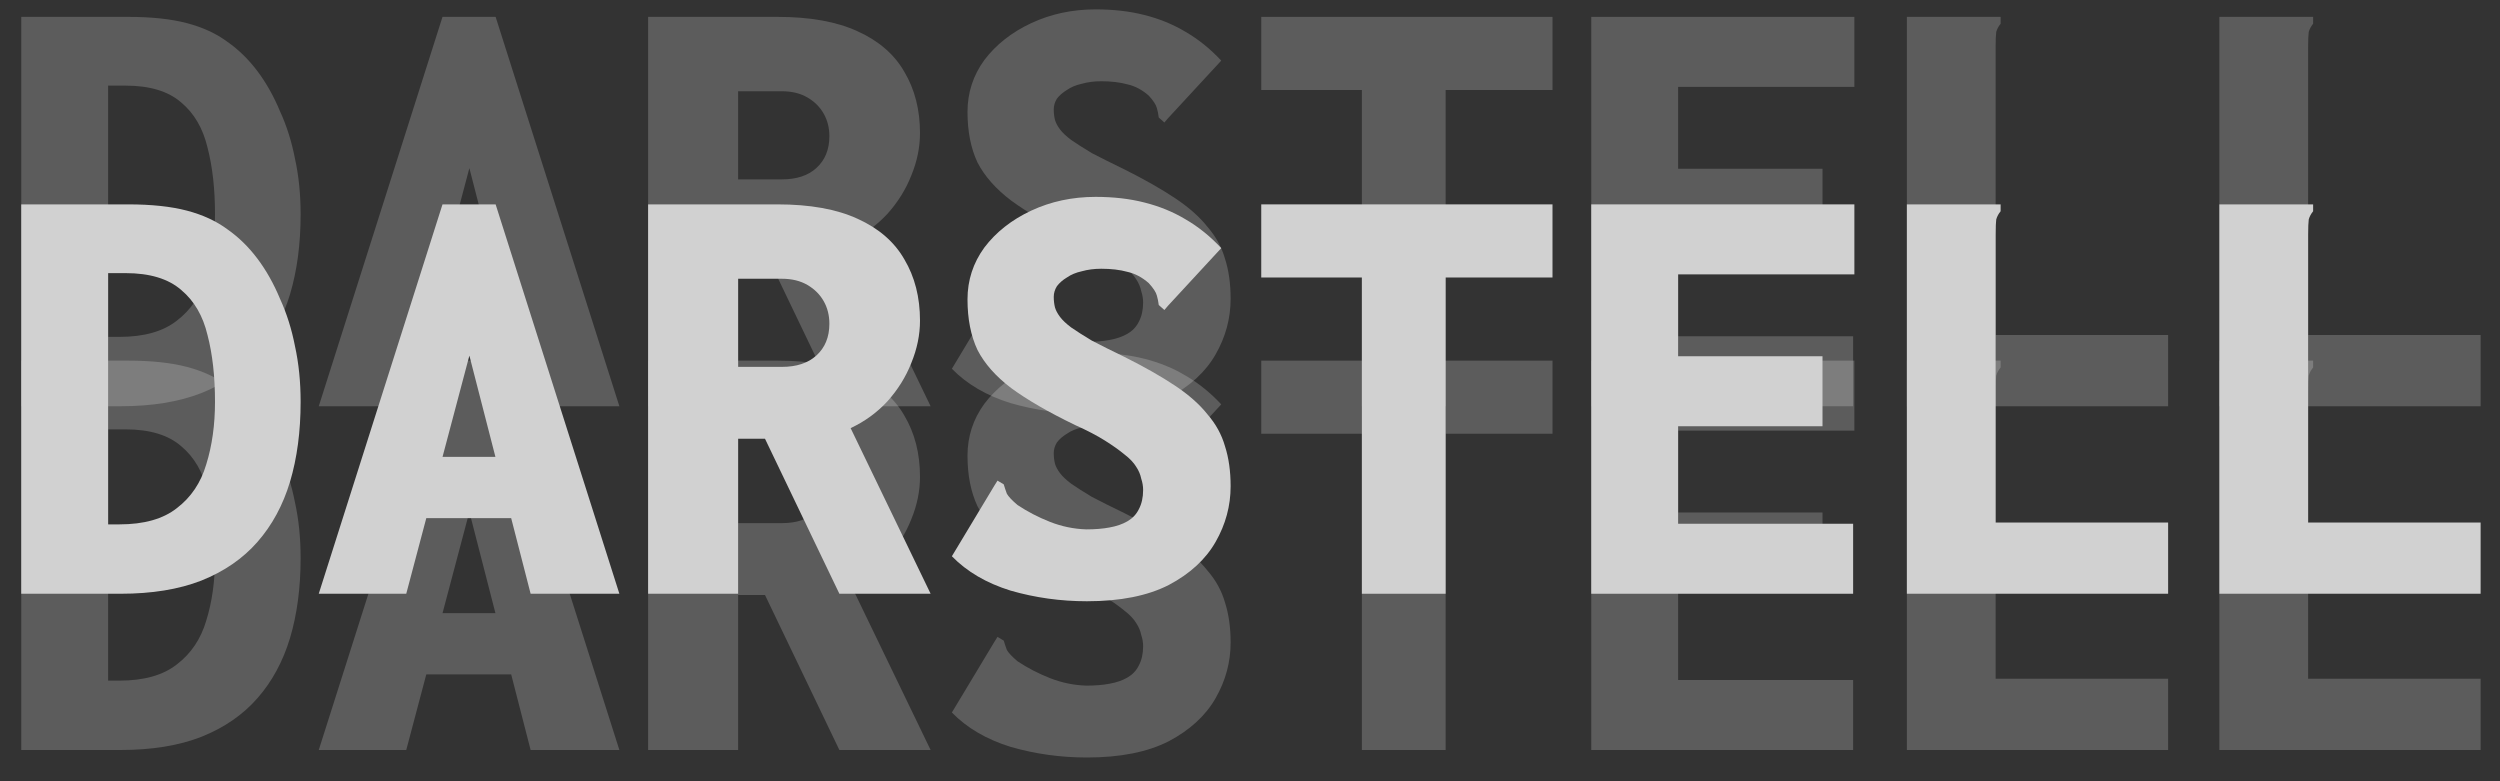 <svg width="80" height="25" viewBox="0 0 80 25" fill="none" xmlns="http://www.w3.org/2000/svg">
<rect x="0" y="0" width="80" height="25" fill="#333333" stroke="none"/>
<path d="M0.68 24V11.54H4.1C4.847 11.54 5.474 11.607 5.98 11.74C6.487 11.873 6.92 12.073 7.28 12.34C7.64 12.593 7.96 12.907 8.24 13.28C8.52 13.653 8.76 14.08 8.96 14.56C9.174 15.027 9.334 15.533 9.44 16.08C9.56 16.627 9.62 17.22 9.62 17.86C9.62 18.807 9.507 19.66 9.28 20.42C9.054 21.167 8.707 21.807 8.24 22.34C7.774 22.873 7.174 23.287 6.44 23.58C5.72 23.86 4.86 24 3.86 24H0.68ZM3.46 21.78H3.82C4.607 21.78 5.22 21.607 5.66 21.26C6.114 20.913 6.427 20.447 6.6 19.86C6.787 19.26 6.88 18.593 6.88 17.86C6.88 17.047 6.8 16.333 6.64 15.72C6.494 15.107 6.214 14.627 5.8 14.28C5.387 13.92 4.794 13.74 4.02 13.74H3.46V21.78Z" fill="white" fill-opacity="0.2"/>
<path d="M17.46 21.58H12.36L12.7 19.62H17.06L17.46 21.58ZM15.02 16.38L13 24H10.2L14.16 11.54H15.86L19.82 24H16.98L15.02 16.38Z" fill="white" fill-opacity="0.2"/>
<path d="M20.74 24V11.54H24.88C25.92 11.54 26.773 11.693 27.44 12C28.12 12.307 28.62 12.74 28.94 13.3C29.273 13.86 29.44 14.513 29.44 15.26C29.44 15.713 29.347 16.167 29.16 16.62C28.987 17.06 28.733 17.467 28.4 17.84C28.067 18.2 27.674 18.487 27.22 18.7L29.78 24H26.86L24.48 19.04H23.62V24H20.74ZM23.62 16.74H25.02C25.487 16.74 25.854 16.62 26.12 16.38C26.4 16.127 26.54 15.787 26.54 15.36C26.54 15.093 26.48 14.853 26.36 14.64C26.24 14.427 26.067 14.253 25.84 14.12C25.613 13.987 25.34 13.92 25.02 13.92H23.62V16.74Z" fill="white" fill-opacity="0.2"/>
<path d="M34.78 24.24C33.94 24.24 33.127 24.127 32.34 23.9C31.567 23.66 30.94 23.293 30.46 22.8L31.82 20.54L31.92 20.38L32.12 20.5C32.147 20.593 32.18 20.693 32.22 20.8C32.273 20.893 32.387 21.013 32.56 21.16C32.88 21.373 33.227 21.553 33.6 21.7C33.974 21.847 34.36 21.927 34.76 21.94C35.04 21.94 35.287 21.92 35.5 21.88C35.727 21.84 35.92 21.773 36.08 21.68C36.24 21.587 36.36 21.46 36.44 21.3C36.533 21.127 36.58 20.92 36.58 20.68C36.58 20.56 36.56 20.44 36.52 20.32C36.493 20.187 36.44 20.06 36.36 19.94C36.28 19.807 36.154 19.673 35.98 19.54C35.82 19.407 35.614 19.26 35.36 19.1C35.107 18.94 34.787 18.773 34.4 18.6C33.547 18.187 32.867 17.793 32.36 17.42C31.867 17.047 31.507 16.64 31.28 16.2C31.067 15.747 30.96 15.207 30.96 14.58C30.96 13.967 31.14 13.413 31.5 12.92C31.873 12.427 32.373 12.033 33 11.74C33.627 11.447 34.313 11.3 35.06 11.3C35.633 11.3 36.154 11.36 36.62 11.48C37.1 11.6 37.54 11.78 37.94 12.02C38.353 12.26 38.733 12.567 39.08 12.94L37.38 14.78L37.26 14.92L37.08 14.76C37.067 14.653 37.047 14.553 37.02 14.46C36.993 14.353 36.907 14.22 36.76 14.06C36.547 13.873 36.32 13.753 36.08 13.7C35.84 13.633 35.56 13.6 35.24 13.6C35.014 13.6 34.807 13.627 34.62 13.68C34.434 13.72 34.273 13.787 34.14 13.88C34.007 13.96 33.9 14.053 33.82 14.16C33.754 14.267 33.72 14.38 33.72 14.5C33.72 14.62 33.733 14.733 33.76 14.84C33.787 14.933 33.84 15.033 33.92 15.14C34 15.247 34.12 15.36 34.28 15.48C34.453 15.6 34.673 15.74 34.94 15.9C35.22 16.047 35.567 16.22 35.98 16.42C36.62 16.74 37.16 17.047 37.6 17.34C38.04 17.633 38.387 17.94 38.64 18.26C38.907 18.567 39.093 18.907 39.2 19.28C39.32 19.653 39.38 20.08 39.38 20.56C39.38 21.187 39.22 21.78 38.9 22.34C38.58 22.9 38.08 23.36 37.4 23.72C36.72 24.067 35.847 24.24 34.78 24.24Z" fill="white" fill-opacity="0.2"/>
<path d="M43.58 24V13.88H40.36V11.54H49.68V13.88H46.26V24H43.58Z" fill="white" fill-opacity="0.2"/>
<path d="M50.92 24V11.54H59.34V13.78H53.7V16.4H58.32V18.64H53.7V21.76H59.3V24H50.92Z" fill="white" fill-opacity="0.2"/>
<path d="M61.02 11.54H64.02V11.76C63.953 11.84 63.907 11.927 63.88 12.02C63.867 12.113 63.86 12.273 63.86 12.5V21.72H69.38V24H61.02V11.54Z" fill="white" fill-opacity="0.2"/>
<path d="M71.02 11.54H74.02V11.76C73.954 11.84 73.907 11.927 73.88 12.02C73.867 12.113 73.86 12.273 73.86 12.5V21.72H79.38V24H71.02V11.54Z" fill="white" fill-opacity="0.2"/>
<path d="M0.68 13V0.54H4.1C4.847 0.54 5.474 0.607 5.98 0.74C6.487 0.873 6.92 1.073 7.28 1.34C7.64 1.593 7.96 1.907 8.24 2.28C8.52 2.653 8.76 3.08 8.96 3.56C9.174 4.027 9.334 4.533 9.44 5.08C9.56 5.627 9.62 6.22 9.62 6.86C9.62 7.807 9.507 8.66 9.28 9.42C9.054 10.167 8.707 10.807 8.24 11.34C7.774 11.873 7.174 12.287 6.44 12.58C5.72 12.86 4.86 13 3.86 13H0.68ZM3.46 10.78H3.82C4.607 10.78 5.22 10.607 5.66 10.26C6.114 9.913 6.427 9.447 6.6 8.86C6.787 8.26 6.88 7.593 6.88 6.86C6.88 6.047 6.8 5.333 6.64 4.72C6.494 4.107 6.214 3.627 5.8 3.28C5.387 2.92 4.794 2.74 4.02 2.74H3.46V10.78Z" fill="white" fill-opacity="0.2"/>
<path d="M17.46 10.58H12.36L12.7 8.62H17.06L17.46 10.58ZM15.02 5.38L13 13H10.2L14.16 0.54H15.86L19.82 13H16.98L15.02 5.38Z" fill="white" fill-opacity="0.2"/>
<path d="M20.74 13V0.54H24.88C25.92 0.54 26.773 0.693 27.44 1C28.12 1.307 28.62 1.74 28.94 2.3C29.273 2.86 29.44 3.513 29.44 4.26C29.44 4.713 29.347 5.167 29.16 5.62C28.987 6.06 28.733 6.467 28.4 6.84C28.067 7.2 27.674 7.487 27.22 7.7L29.78 13H26.86L24.48 8.04H23.62V13H20.74ZM23.62 5.74H25.02C25.487 5.74 25.854 5.62 26.12 5.38C26.4 5.127 26.54 4.787 26.54 4.36C26.54 4.093 26.48 3.853 26.36 3.64C26.24 3.427 26.067 3.253 25.84 3.12C25.613 2.987 25.34 2.92 25.02 2.92H23.62V5.74Z" fill="white" fill-opacity="0.2"/>
<path d="M34.78 13.24C33.94 13.24 33.127 13.127 32.34 12.9C31.567 12.66 30.94 12.293 30.46 11.8L31.82 9.54L31.92 9.38L32.12 9.5C32.147 9.593 32.18 9.693 32.22 9.8C32.273 9.893 32.387 10.013 32.56 10.16C32.88 10.373 33.227 10.553 33.6 10.7C33.974 10.847 34.36 10.927 34.76 10.94C35.04 10.94 35.287 10.92 35.5 10.88C35.727 10.84 35.92 10.773 36.08 10.68C36.24 10.587 36.36 10.46 36.44 10.3C36.533 10.127 36.58 9.92 36.58 9.68C36.58 9.56 36.56 9.44 36.52 9.32C36.493 9.187 36.44 9.06 36.36 8.94C36.28 8.807 36.154 8.673 35.98 8.54C35.82 8.407 35.614 8.26 35.36 8.1C35.107 7.94 34.787 7.773 34.4 7.6C33.547 7.187 32.867 6.793 32.36 6.42C31.867 6.047 31.507 5.64 31.28 5.2C31.067 4.747 30.96 4.207 30.96 3.58C30.96 2.967 31.14 2.413 31.5 1.92C31.873 1.427 32.373 1.033 33 0.74C33.627 0.447 34.313 0.3 35.06 0.3C35.633 0.3 36.154 0.36 36.62 0.48C37.1 0.6 37.54 0.78 37.94 1.02C38.353 1.26 38.733 1.567 39.08 1.94L37.38 3.78L37.26 3.92L37.08 3.76C37.067 3.653 37.047 3.553 37.02 3.46C36.993 3.353 36.907 3.22 36.76 3.06C36.547 2.873 36.32 2.753 36.08 2.7C35.84 2.633 35.56 2.6 35.24 2.6C35.014 2.6 34.807 2.627 34.62 2.68C34.434 2.72 34.273 2.787 34.14 2.88C34.007 2.96 33.9 3.053 33.82 3.16C33.754 3.267 33.72 3.38 33.72 3.5C33.72 3.62 33.733 3.733 33.76 3.84C33.787 3.933 33.84 4.033 33.92 4.14C34 4.247 34.12 4.36 34.28 4.48C34.453 4.6 34.673 4.74 34.94 4.9C35.22 5.047 35.567 5.22 35.98 5.42C36.62 5.74 37.16 6.047 37.6 6.34C38.04 6.633 38.387 6.94 38.64 7.26C38.907 7.567 39.093 7.907 39.2 8.28C39.32 8.653 39.38 9.08 39.38 9.56C39.38 10.187 39.22 10.78 38.9 11.34C38.58 11.9 38.08 12.36 37.4 12.72C36.72 13.067 35.847 13.24 34.78 13.24Z" fill="white" fill-opacity="0.2"/>
<path d="M43.58 13V2.88H40.36V0.54H49.68V2.88H46.26V13H43.58Z" fill="white" fill-opacity="0.2"/>
<path d="M50.92 13V0.54H59.34V2.78H53.7V5.4H58.32V7.64H53.7V10.76H59.3V13H50.92Z" fill="white" fill-opacity="0.2"/>
<path d="M61.02 0.54H64.02V0.76C63.953 0.84 63.907 0.927 63.88 1.02C63.867 1.113 63.86 1.273 63.86 1.5V10.72H69.38V13H61.02V0.54Z" fill="white" fill-opacity="0.2"/>
<path d="M71.02 0.54H74.02V0.76C73.954 0.84 73.907 0.927 73.88 1.02C73.867 1.113 73.86 1.273 73.86 1.5V10.72H79.38V13H71.02V0.54Z" fill="white" fill-opacity="0.2"/>
<path d="M0.68 19V6.54H4.1C4.847 6.54 5.474 6.607 5.98 6.74C6.487 6.873 6.92 7.073 7.28 7.34C7.64 7.593 7.96 7.907 8.24 8.28C8.52 8.653 8.76 9.08 8.96 9.56C9.174 10.027 9.334 10.533 9.44 11.08C9.56 11.627 9.62 12.22 9.62 12.86C9.62 13.807 9.507 14.66 9.28 15.42C9.054 16.167 8.707 16.807 8.24 17.34C7.774 17.873 7.174 18.287 6.44 18.58C5.72 18.86 4.86 19 3.86 19H0.68ZM3.46 16.78H3.82C4.607 16.78 5.22 16.607 5.66 16.26C6.114 15.913 6.427 15.447 6.6 14.86C6.787 14.26 6.88 13.593 6.88 12.86C6.88 12.047 6.8 11.333 6.64 10.72C6.494 10.107 6.214 9.627 5.8 9.28C5.387 8.92 4.794 8.74 4.02 8.74H3.46V16.78Z" fill="#D1D1D1"/>
<path d="M17.46 16.58H12.36L12.7 14.62H17.06L17.46 16.58ZM15.02 11.38L13 19H10.2L14.16 6.54H15.86L19.82 19H16.98L15.02 11.38Z" fill="#D1D1D1"/>
<path d="M20.74 19V6.54H24.88C25.92 6.54 26.773 6.693 27.44 7C28.12 7.307 28.62 7.74 28.94 8.3C29.273 8.86 29.44 9.513 29.44 10.26C29.44 10.713 29.347 11.167 29.16 11.62C28.987 12.06 28.733 12.467 28.4 12.84C28.067 13.2 27.674 13.487 27.22 13.7L29.78 19H26.86L24.48 14.04H23.62V19H20.74ZM23.62 11.74H25.02C25.487 11.74 25.854 11.62 26.12 11.38C26.4 11.127 26.54 10.787 26.54 10.36C26.54 10.093 26.48 9.853 26.36 9.64C26.24 9.427 26.067 9.253 25.84 9.12C25.613 8.987 25.34 8.92 25.02 8.92H23.62V11.74Z" fill="#D1D1D1"/>
<path d="M34.78 19.24C33.94 19.24 33.127 19.127 32.34 18.9C31.567 18.66 30.94 18.293 30.46 17.8L31.82 15.54L31.92 15.38L32.12 15.5C32.147 15.593 32.18 15.693 32.22 15.8C32.273 15.893 32.387 16.013 32.56 16.16C32.88 16.373 33.227 16.553 33.6 16.7C33.974 16.847 34.36 16.927 34.76 16.94C35.04 16.94 35.287 16.92 35.5 16.88C35.727 16.84 35.92 16.773 36.08 16.68C36.24 16.587 36.36 16.46 36.44 16.3C36.533 16.127 36.58 15.92 36.58 15.68C36.58 15.56 36.56 15.44 36.52 15.32C36.493 15.187 36.44 15.06 36.36 14.94C36.28 14.807 36.154 14.673 35.98 14.54C35.82 14.407 35.614 14.26 35.36 14.1C35.107 13.94 34.787 13.773 34.4 13.6C33.547 13.187 32.867 12.793 32.36 12.42C31.867 12.047 31.507 11.64 31.28 11.2C31.067 10.747 30.96 10.207 30.96 9.58C30.96 8.967 31.14 8.413 31.5 7.92C31.873 7.427 32.373 7.033 33 6.74C33.627 6.447 34.313 6.3 35.06 6.3C35.633 6.3 36.154 6.36 36.62 6.48C37.1 6.6 37.54 6.78 37.94 7.02C38.353 7.26 38.733 7.567 39.08 7.94L37.38 9.78L37.26 9.92L37.08 9.76C37.067 9.653 37.047 9.553 37.02 9.46C36.993 9.353 36.907 9.22 36.76 9.06C36.547 8.873 36.32 8.753 36.08 8.7C35.84 8.633 35.56 8.6 35.24 8.6C35.014 8.6 34.807 8.627 34.62 8.68C34.434 8.72 34.273 8.787 34.14 8.88C34.007 8.96 33.9 9.053 33.82 9.16C33.754 9.267 33.72 9.38 33.72 9.5C33.72 9.62 33.733 9.733 33.76 9.84C33.787 9.933 33.84 10.033 33.92 10.14C34 10.247 34.12 10.36 34.28 10.48C34.453 10.6 34.673 10.74 34.94 10.9C35.22 11.047 35.567 11.22 35.98 11.42C36.62 11.74 37.16 12.047 37.6 12.34C38.04 12.633 38.387 12.94 38.64 13.26C38.907 13.567 39.093 13.907 39.2 14.28C39.32 14.653 39.38 15.08 39.38 15.56C39.38 16.187 39.22 16.78 38.9 17.34C38.58 17.9 38.08 18.36 37.4 18.72C36.72 19.067 35.847 19.24 34.78 19.24Z" fill="#D1D1D1"/>
<path d="M43.58 19V8.88H40.36V6.54H49.68V8.88H46.26V19H43.58Z" fill="#D1D1D1"/>
<path d="M50.92 19V6.54H59.34V8.78H53.7V11.4H58.32V13.64H53.7V16.76H59.3V19H50.92Z" fill="#D1D1D1"/>
<path d="M61.02 6.54H64.02V6.76C63.953 6.84 63.907 6.927 63.88 7.02C63.867 7.113 63.86 7.273 63.86 7.5V16.72H69.38V19H61.02V6.54Z" fill="#D1D1D1"/>
<path d="M71.02 6.54H74.02V6.76C73.954 6.84 73.907 6.927 73.88 7.02C73.867 7.113 73.86 7.273 73.86 7.5V16.72H79.38V19H71.02V6.54Z" fill="#D1D1D1"/>
</svg>
